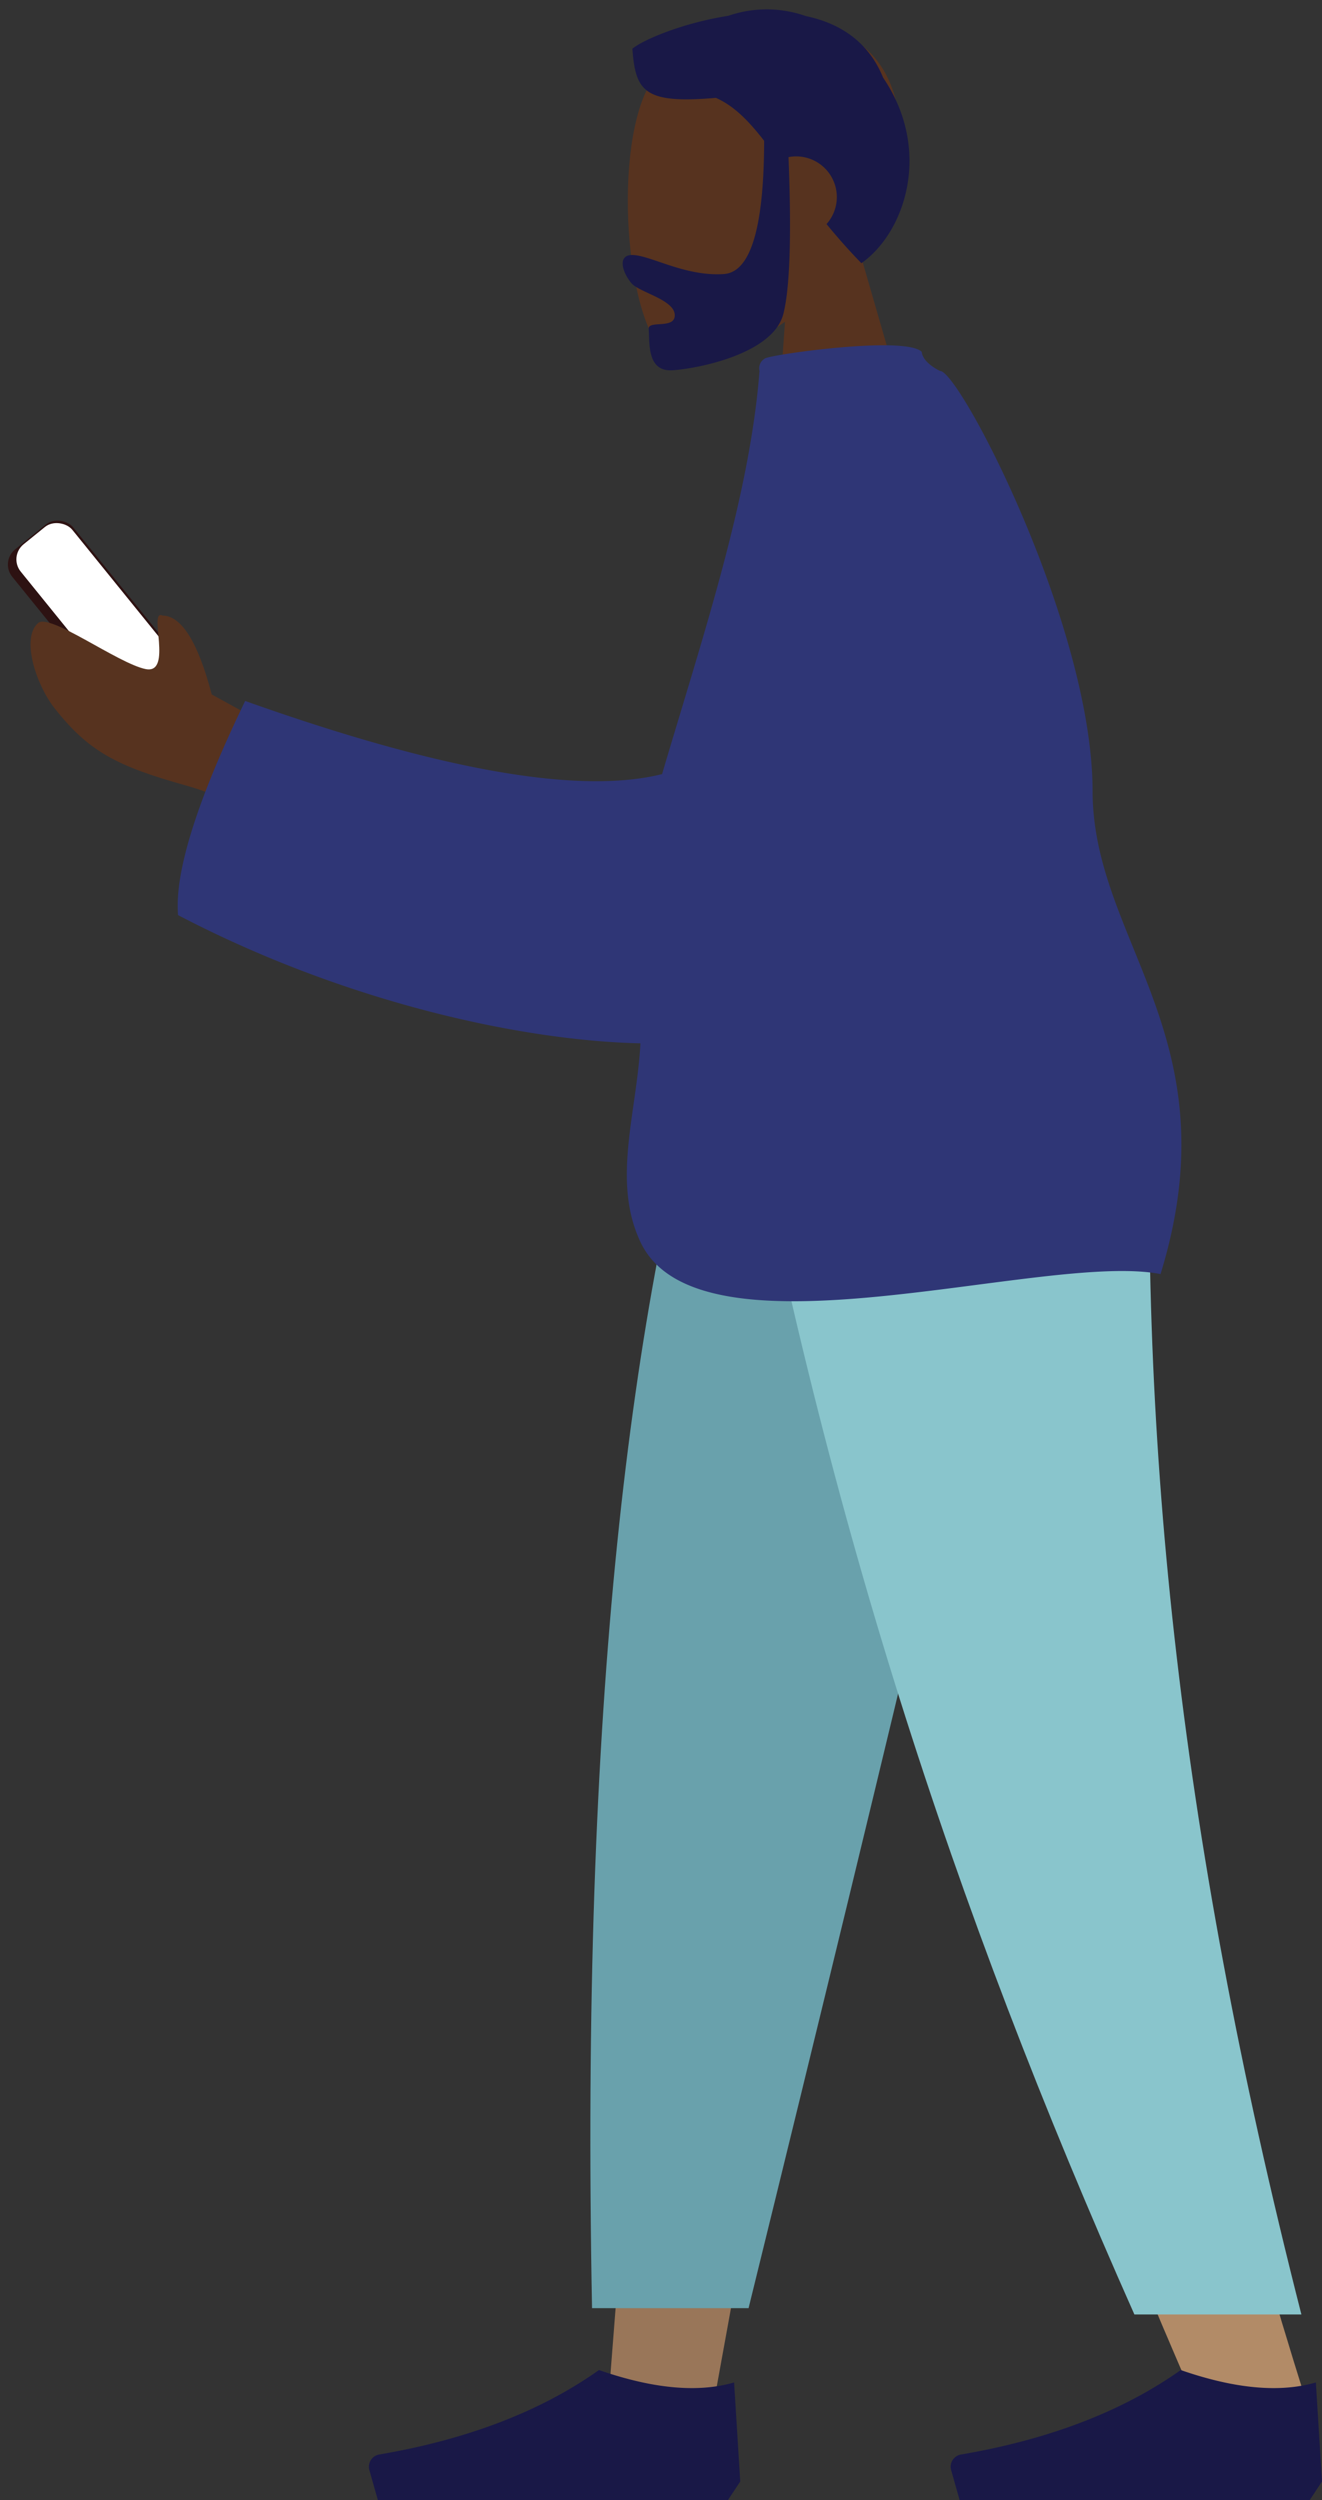 <svg xmlns="http://www.w3.org/2000/svg" width="203.97" height="385.594" viewBox="0 0 203.97 385.594"><rect x="0" y="0" width="203.97" height="385.594" fill="#333333" stroke="none"/><g transform="translate(-59.616 -342.463)"><g transform="translate(71.679 338.426)"><g transform="translate(0 0)"><g transform="translate(44.853 161.412)"><g transform="translate(0)"><path d="M195.944,0,160.965,120.533l-16.452,90.5H128L144.483,0Z" transform="translate(-90.904 0)" fill="#997659" fill-rule="evenodd"/><path d="M147.386,0c-2.441,62.616-1.478,96.769-.932,102.458s3.648,43.79,24.78,110.483H154.058C126.072,148.96,116.3,110.859,113.093,102.458S100.4,59.9,86.564,0Z" transform="translate(-26.627)" fill="#b28b67" fill-rule="evenodd"/><path d="M198.833,0q-13.647,62.214-47.209,198.618H127.472C125.688,105.281,133.277,43.849,146.418,0Z" transform="translate(-93.043 0)" fill="#69a1ac" fill-rule="evenodd"/><path d="M151.973,0c-2.39,62.616,3.8,124.305,22.993,199.593H149.2C121.16,136.567,101.065,75.182,87.33,0Z" transform="translate(-31.092)" fill="#89c5cc" fill-rule="evenodd"/><g transform="translate(89.76 208.167)"><path d="M57.295,36.188,56.347,20.91Q48.024,23.344,35.5,19,22.03,28.54,1.589,32.029h0a1.91,1.91,0,0,0-1.516,2.4l1.31,4.621H55.4Z" transform="translate(0 -19)" fill="#191847" fill-rule="evenodd"/></g><g transform="translate(0 208.167)"><path d="M57.295,36.188,56.347,20.91Q48.024,23.344,35.5,19,22.03,28.54,1.589,32.029h0a1.91,1.91,0,0,0-1.516,2.4l1.31,4.621H55.4Z" transform="translate(0 -19)" fill="#191847" fill-rule="evenodd"/></g></g></g><g transform="matrix(-0.998, 0.07, -0.07, -0.998, 132.057, 82.182)"><g transform="translate(0.116 0)"><path d="M8.632,40.233C3.818,45.884.56,52.809,1.1,60.569,2.673,82.927,33.8,78.008,39.85,66.724s5.335-39.908-2.49-41.925c-3.12-.8-9.768,1.166-16.533,5.244L25.074,0H0Z" transform="translate(0 0)" fill="#57331f" fill-rule="evenodd"/></g><path d="M22.2,34.3q1.44-20.055,7.617-20.055c6.177,0,11.418,3.922,14.129,3.922,1.977,0,1.535-2.473.225-4.306-1.081-1.513-6.343-2.97-6.343-5.315s4.158-.531,4.158-1.922c0-2.3.731-6.626-3.262-6.626C34.68,0,23.1,1.473,21.11,7.469q-1.922,5.805-2.485,24.06A6.274,6.274,0,0,1,11.608,25.3,6.25,6.25,0,0,1,13.5,20.821c-1.45-2.047-3.076-4.186-4.939-6.393-7,4.2-12.19,16.488-5.349,28.295C5.1,48.506,9.381,51.6,14.437,53.03a18.186,18.186,0,0,0,11.936.879c7.035-.6,13.317-2.749,15.1-4.023,0-6.661-1.291-8.637-12.314-8.462C26.448,39.994,24.366,37.531,22.2,34.3Z" transform="translate(0 23.798)" fill="#191847" fill-rule="evenodd"/></g><g transform="translate(-7 61.255)"><g transform="translate(-5.063 21.789)"><rect width="12.104" height="37.243" rx="3" transform="translate(0 7.617) rotate(-39)" fill="#2d1212"/><rect width="10.242" height="36.311" rx="3" transform="translate(1.31 6.824) rotate(-39)" fill="#fff"/></g><path d="M201.694,60.512l-15.1-8.3q-3.179-12.1-7.6-12.172c-2.265-1.053,1.678,9.136-2.613,8.253S161.608,39.62,159.8,41.2c-2.671,2.34-.289,9.527,2.516,13.1,5.244,6.681,9.585,8.966,20.316,11.958q8.415,2.347,18.2,9.407Z" transform="translate(-158.987 -2.321)" fill="#57331f" fill-rule="evenodd"/><path d="M151.961,62.175q-19.18,4.783-64.325-11.281Q76.438,74.06,77.283,83.925C103.1,97.412,130.391,103.3,148.623,103.7c-.58,10.817-4.423,21.232,0,30.638,9.093,19.336,62.341,1.429,80.244,4.953,11.212-36.411-10.466-51.208-10.484-74.506C218.364,39.272,197.878,0,194.864,0c0,0-2.659-1.186-2.845-2.96-2.614-2.521-23.322.43-24.184,1.027A1.735,1.735,0,0,0,166.994,0C165.478,19.485,158.226,40.96,151.961,62.175Z" transform="translate(-54.872 0)" fill="#2f3676" fill-rule="evenodd"/></g></g></g></g></svg>
